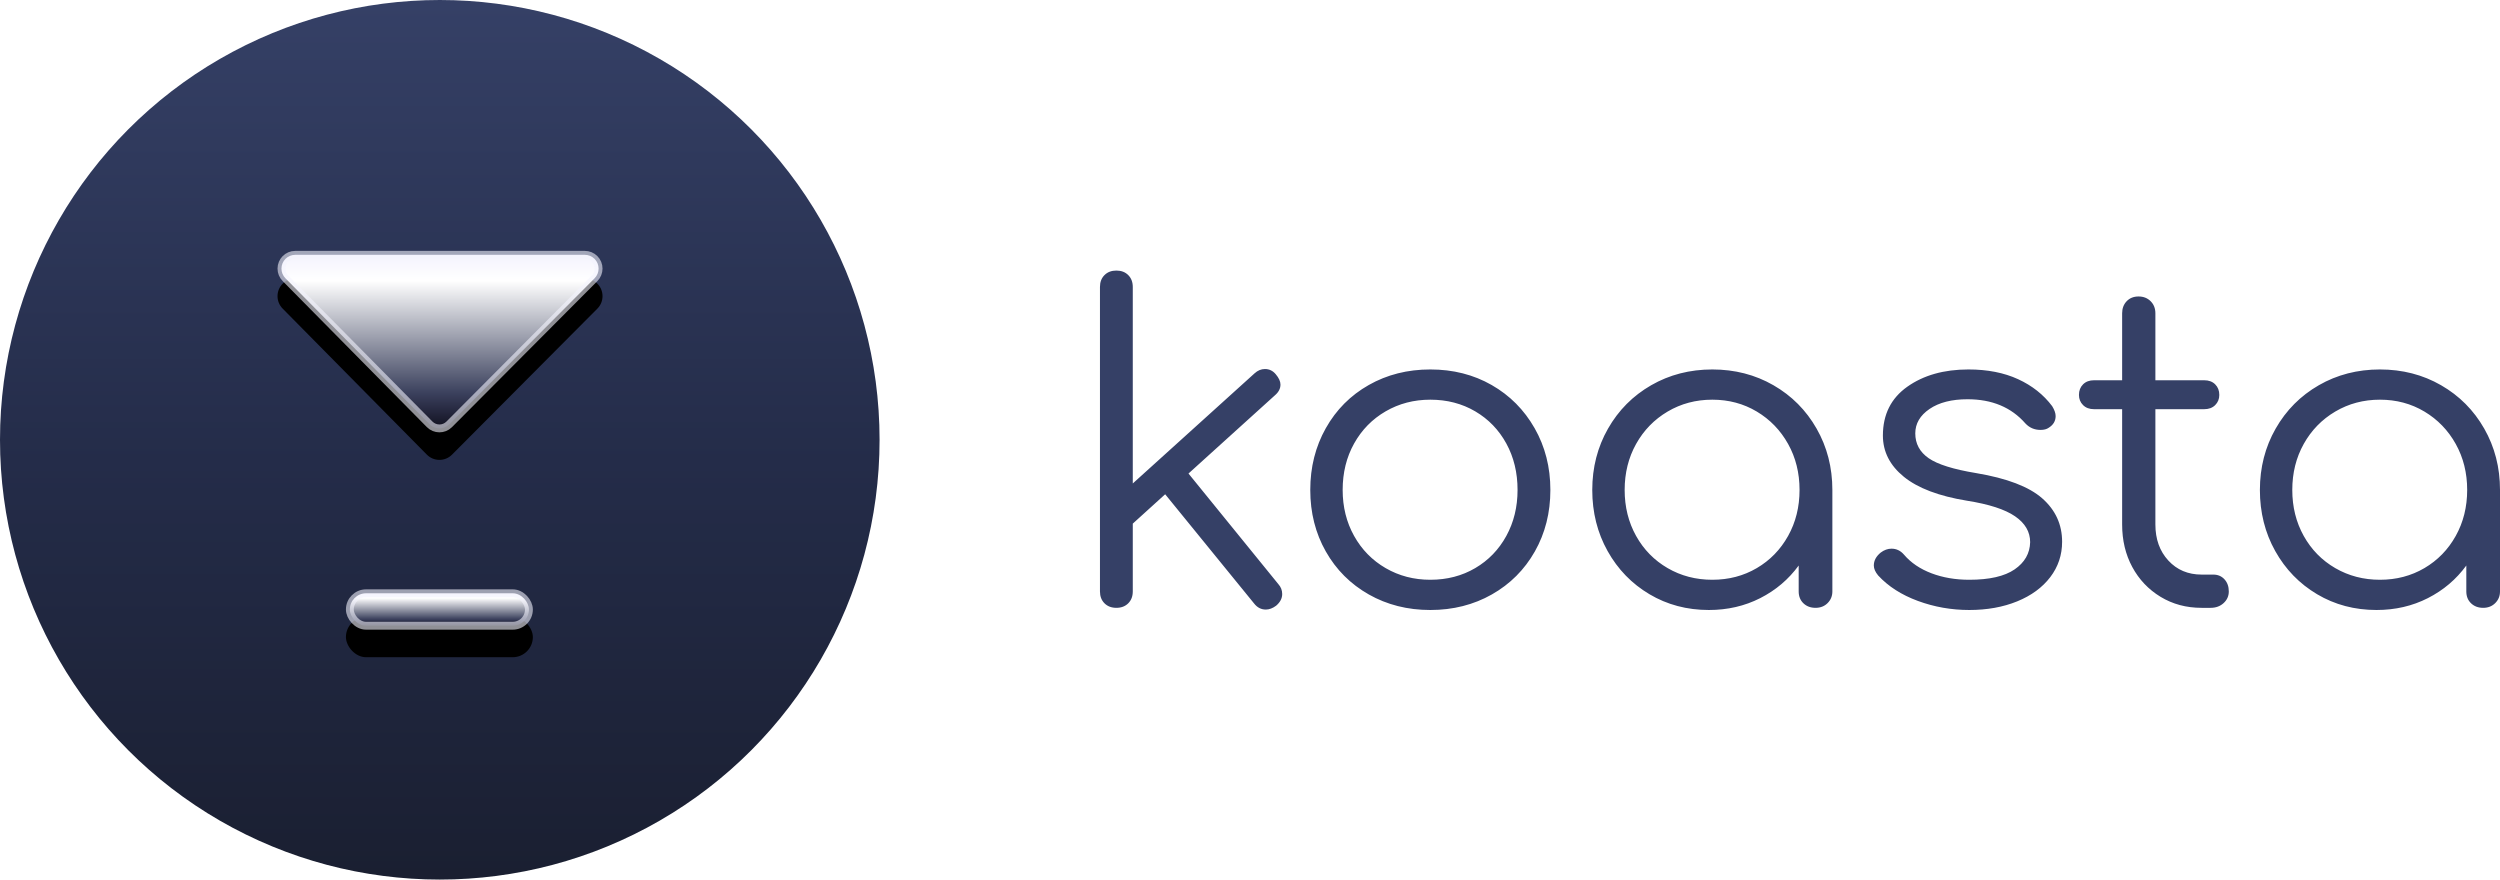 <?xml version="1.0" encoding="UTF-8"?>
<svg width="2541px" height="894px" viewBox="0 0 2541 894" version="1.1" xmlns="http://www.w3.org/2000/svg" xmlns:xlink="http://www.w3.org/1999/xlink">
    <title>Group 2</title>
    <defs>
        <linearGradient x1="50%" y1="0%" x2="50%" y2="100%" id="linearGradient-1">
            <stop stop-color="#354066" offset="0%"></stop>
            <stop stop-color="#242C49" offset="52.552%"></stop>
            <stop stop-color="#1A1F31" offset="100%"></stop>
        </linearGradient>
        <linearGradient x1="50%" y1="0%" x2="50%" y2="100%" id="linearGradient-2">
            <stop stop-color="#3A3B66" stop-opacity="0.293" offset="0%"></stop>
            <stop stop-color="#3C425E" offset="20.809%"></stop>
            <stop stop-color="#FFFFFF" offset="85.069%"></stop>
            <stop stop-color="#F4F3FD" offset="100%"></stop>
        </linearGradient>
        <path d="M459.402,267.867 L607.163,416.301 C614.177,423.346 614.151,434.743 607.106,441.757 C603.732,445.115 599.166,447 594.407,447 L300.071,447 C290.13,447 282.071,438.941 282.071,429 C282.071,424.265 283.937,419.721 287.263,416.353 L433.838,267.918 C440.822,260.845 452.219,260.773 459.293,267.758 C459.329,267.794 459.366,267.83 459.402,267.867 Z" id="path-3"></path>
        <filter x="-19.7%" y="-58.6%" width="139.3%" height="200.2%" filterUnits="objectBoundingBox" id="filter-4">
            <feOffset dx="0" dy="-8" in="SourceAlpha" result="shadowOffsetOuter1"></feOffset>
            <feGaussianBlur stdDeviation="1" in="shadowOffsetOuter1" result="shadowBlurOuter1"></feGaussianBlur>
            <feComposite in="shadowBlurOuter1" in2="SourceAlpha" operator="out" result="shadowBlurOuter1"></feComposite>
            <feColorMatrix values="0 0 0 0 0.141   0 0 0 0 0.173   0 0 0 0 0.282  0 0 0 1 0" type="matrix" in="shadowBlurOuter1" result="shadowMatrixOuter1"></feColorMatrix>
            <feOffset dx="0" dy="-20" in="SourceAlpha" result="shadowOffsetOuter2"></feOffset>
            <feGaussianBlur stdDeviation="30" in="shadowOffsetOuter2" result="shadowBlurOuter2"></feGaussianBlur>
            <feComposite in="shadowBlurOuter2" in2="SourceAlpha" operator="out" result="shadowBlurOuter2"></feComposite>
            <feColorMatrix values="0 0 0 0 0   0 0 0 0 0   0 0 0 0 0  0 0 0 0.799 0" type="matrix" in="shadowBlurOuter2" result="shadowMatrixOuter2"></feColorMatrix>
            <feMerge>
                <feMergeNode in="shadowMatrixOuter1"></feMergeNode>
                <feMergeNode in="shadowMatrixOuter2"></feMergeNode>
            </feMerge>
        </filter>
        <linearGradient x1="50%" y1="0%" x2="50%" y2="100%" id="linearGradient-5">
            <stop stop-color="#3A3B66" stop-opacity="0.293" offset="0%"></stop>
            <stop stop-color="#3C425E" offset="20.809%"></stop>
            <stop stop-color="#FFFFFF" offset="85.069%"></stop>
            <stop stop-color="#F4F3FD" offset="100%"></stop>
        </linearGradient>
        <rect id="path-6" x="351.594" y="599" width="190" height="41" rx="20.5"></rect>
        <filter x="-52.6%" y="-292.7%" width="205.3%" height="587.8%" filterUnits="objectBoundingBox" id="filter-7">
            <feOffset dx="0" dy="-8" in="SourceAlpha" result="shadowOffsetOuter1"></feOffset>
            <feGaussianBlur stdDeviation="1" in="shadowOffsetOuter1" result="shadowBlurOuter1"></feGaussianBlur>
            <feComposite in="shadowBlurOuter1" in2="SourceAlpha" operator="out" result="shadowBlurOuter1"></feComposite>
            <feColorMatrix values="0 0 0 0 0.141   0 0 0 0 0.173   0 0 0 0 0.282  0 0 0 1 0" type="matrix" in="shadowBlurOuter1" result="shadowMatrixOuter1"></feColorMatrix>
            <feOffset dx="0" dy="-20" in="SourceAlpha" result="shadowOffsetOuter2"></feOffset>
            <feGaussianBlur stdDeviation="30" in="shadowOffsetOuter2" result="shadowBlurOuter2"></feGaussianBlur>
            <feComposite in="shadowBlurOuter2" in2="SourceAlpha" operator="out" result="shadowBlurOuter2"></feComposite>
            <feColorMatrix values="0 0 0 0 0   0 0 0 0 0   0 0 0 0 0  0 0 0 0.799 0" type="matrix" in="shadowBlurOuter2" result="shadowMatrixOuter2"></feColorMatrix>
            <feMerge>
                <feMergeNode in="shadowMatrixOuter1"></feMergeNode>
                <feMergeNode in="shadowMatrixOuter2"></feMergeNode>
            </feMerge>
        </filter>
    </defs>
    <g id="Page-1" stroke="none" stroke-width="1" fill="none" fill-rule="evenodd">
        <g id="Group-2">
            <g id="Group-Copy-2">
                <circle id="Oval" fill="url(#linearGradient-1)" cx="447" cy="447" r="447"></circle>
                <g id="Triangle" transform="translate(447.362, 351) scale(1, -1) translate(-447.362, -351) ">
                    <use fill="black" fill-opacity="1" filter="url(#filter-4)" xlink:href="#path-3"></use>
                    <path stroke-opacity="0.593" stroke="#F3F3FD" stroke-width="8" d="M446.557,266.566 C450.135,266.543 453.721,267.884 456.471,270.593 L456.471,270.593 L604.329,419.123 C607.056,421.863 608.415,425.449 608.407,429.032 C608.399,432.615 607.024,436.195 604.284,438.922 C601.66,441.534 598.109,443 594.407,443 L594.407,443 L300.071,443 C296.205,443 292.705,441.433 290.172,438.899 C287.638,436.366 286.071,432.866 286.071,429 C286.071,425.318 287.522,421.783 290.11,419.163 L290.11,419.163 L436.684,270.729 C439.4,267.978 442.974,266.589 446.557,266.566 Z" stroke-linejoin="square" fill="url(#linearGradient-2)" fill-rule="evenodd"></path>
                </g>
                <g id="Rectangle" transform="translate(446.594, 619.5) rotate(-180) translate(-446.594, -619.5) ">
                    <use fill="black" fill-opacity="1" filter="url(#filter-7)" xlink:href="#path-6"></use>
                    <rect stroke-opacity="0.593" stroke="#F3F3FD" stroke-width="8" stroke-linejoin="square" fill="url(#linearGradient-5)" fill-rule="evenodd" x="355.594" y="603" width="182" height="33" rx="16.5"></rect>
                </g>
            </g>
            <g id="logo_text_light" transform="translate(1118, 275)" fill="#354066" fill-rule="nonzero">
                <path d="M168.548,344.561 C172.059,344.561 175.571,343.244 179.082,340.611 C183.179,337.099 185.227,333.149 185.227,328.76 C185.227,324.955 183.91,321.59 181.277,318.664 L181.277,318.664 L89.98,206.298 L177.765,126.851 C181.569,123.632 183.471,119.975 183.471,115.878 C183.471,112.659 181.862,109.148 178.643,105.344 C175.717,101.832 172.059,100.076 167.67,100.076 C163.866,100.076 160.355,101.539 157.136,104.466 L157.136,104.466 L33.358,216.393 L33.358,16.679 C33.358,11.705 31.822,7.681 28.75,4.609 C25.677,1.536 21.654,0 16.679,0 C11.705,0 7.681,1.536 4.609,4.609 C1.536,7.681 0,11.705 0,16.679 L0,16.679 L0,326.126 C0,331.101 1.536,335.124 4.609,338.197 C7.681,341.269 11.705,342.805 16.679,342.805 C21.654,342.805 25.677,341.269 28.75,338.197 C31.822,335.124 33.358,331.101 33.358,326.126 L33.358,326.126 L33.358,257.214 L66.278,227.366 L156.697,338.416 C159.916,342.513 163.866,344.561 168.548,344.561 Z M335.779,345 C358.896,345 379.745,339.733 398.326,329.198 C416.907,318.664 431.465,304.106 441.999,285.525 C452.533,266.943 457.8,246.094 457.8,222.977 C457.8,199.86 452.46,178.938 441.78,160.21 C431.099,141.482 416.541,126.851 398.106,116.317 C379.671,105.782 358.896,100.515 335.779,100.515 C312.662,100.515 291.813,105.782 273.232,116.317 C254.651,126.851 240.093,141.482 229.559,160.21 C219.024,178.938 213.757,199.86 213.757,222.977 C213.757,246.094 219.024,266.943 229.559,285.525 C240.093,304.106 254.651,318.664 273.232,329.198 C291.813,339.733 312.662,345 335.779,345 Z M335.779,314.275 C319.1,314.275 303.957,310.324 290.35,302.424 C276.743,294.523 266.063,283.623 258.308,269.723 C250.554,255.824 246.677,240.242 246.677,222.977 C246.677,205.42 250.554,189.691 258.308,175.792 C266.063,161.892 276.743,150.992 290.35,143.092 C303.957,135.191 319.1,131.24 335.779,131.24 C352.751,131.24 367.967,135.191 381.427,143.092 C394.888,150.992 405.422,161.892 413.03,175.792 C420.638,189.691 424.442,205.42 424.442,222.977 C424.442,240.242 420.638,255.824 413.03,269.723 C405.422,283.623 394.888,294.523 381.427,302.424 C367.967,310.324 352.751,314.275 335.779,314.275 Z M618.886,345 C637.907,345 655.317,340.976 671.119,332.929 C686.92,324.882 699.942,313.836 710.183,299.79 L710.183,299.79 L710.183,326.126 C710.183,331.101 711.793,335.124 715.011,338.197 C718.23,341.269 722.327,342.805 727.301,342.805 C732.276,342.805 736.373,341.196 739.591,337.977 C742.81,334.758 744.419,330.808 744.419,326.126 L744.419,326.126 L744.419,222.977 C744.419,200.153 739.079,179.377 728.399,160.649 C717.718,141.921 703.087,127.217 684.506,116.536 C665.925,105.856 645.222,100.515 622.398,100.515 C599.574,100.515 578.871,105.856 560.29,116.536 C541.709,127.217 527.078,141.921 516.397,160.649 C505.717,179.377 500.376,200.153 500.376,222.977 C500.376,245.802 505.57,266.504 515.958,285.086 C526.346,303.667 540.538,318.298 558.534,328.979 C576.53,339.66 596.648,345 618.886,345 Z M622.398,314.275 C605.719,314.275 590.576,310.324 576.969,302.424 C563.362,294.523 552.682,283.623 544.927,269.723 C537.173,255.824 533.296,240.242 533.296,222.977 C533.296,205.712 537.173,190.13 544.927,176.231 C552.682,162.331 563.362,151.358 576.969,143.311 C590.576,135.264 605.719,131.24 622.398,131.24 C639.077,131.24 654.147,135.264 667.607,143.311 C681.068,151.358 691.675,162.331 699.43,176.231 C707.184,190.13 711.061,205.712 711.061,222.977 C711.061,240.242 707.184,255.824 699.43,269.723 C691.675,283.623 681.068,294.523 667.607,302.424 C654.147,310.324 639.077,314.275 622.398,314.275 Z M883.559,345 C901.702,345 917.942,342.074 932.28,336.221 C946.618,330.369 957.811,322.176 965.858,311.641 C973.905,301.107 977.928,289.109 977.928,275.649 C977.928,258.092 971.198,243.387 957.738,231.536 C944.277,219.685 921.892,211.126 890.582,205.859 C867.465,202.055 851.371,197.007 842.3,190.716 C833.229,184.424 828.693,176.011 828.693,165.477 C828.693,155.528 833.522,147.261 843.178,140.677 C852.834,134.094 865.71,130.802 881.804,130.802 C906.676,130.802 926.281,138.995 940.62,155.382 C944.716,159.771 949.837,161.966 955.982,161.966 C959.494,161.966 962.273,161.234 964.322,159.771 C969.004,156.845 971.345,152.894 971.345,147.92 C971.345,144.994 970.174,141.628 967.833,137.824 C959.055,126.12 947.496,116.975 933.158,110.391 C918.82,103.807 901.994,100.515 882.681,100.515 C857.809,100.515 837.106,106.368 820.573,118.073 C804.04,129.777 795.774,146.31 795.774,167.672 C795.774,184.059 802.87,198.031 817.062,209.59 C831.254,221.148 852.688,229.268 881.365,233.95 C903.604,237.462 919.844,242.729 930.085,249.752 C940.327,256.775 945.448,265.553 945.448,276.088 C945.155,287.5 939.888,296.718 929.647,303.74 C919.405,310.763 904.042,314.275 883.559,314.275 C869.514,314.275 856.712,312.08 845.153,307.691 C833.595,303.302 824.304,297.01 817.281,288.817 C813.77,284.72 809.527,282.672 804.552,282.672 C800.748,282.672 797.091,283.989 793.579,286.622 C788.897,290.426 786.556,294.816 786.556,299.79 C786.556,303.009 788.02,306.374 790.946,309.885 C801.187,321.005 814.648,329.637 831.327,335.782 C848.006,341.927 865.417,345 883.559,345 Z M1128.919,342.805 C1134.186,342.805 1138.576,341.196 1142.087,337.977 C1145.598,334.758 1147.354,330.808 1147.354,326.126 C1147.354,321.151 1145.891,317.055 1142.965,313.836 C1140.039,310.617 1136.235,309.008 1131.553,309.008 L1131.553,309.008 L1119.702,309.008 C1105.949,309.008 1094.683,304.253 1085.904,294.742 C1077.126,285.232 1072.737,273.015 1072.737,258.092 L1072.737,258.092 L1072.737,140.897 L1122.335,140.897 C1127.017,140.897 1130.748,139.507 1133.528,136.727 C1136.308,133.947 1137.698,130.509 1137.698,126.412 C1137.698,122.023 1136.308,118.438 1133.528,115.658 C1130.748,112.878 1127.017,111.489 1122.335,111.489 L1122.335,111.489 L1072.737,111.489 L1072.737,43.454 C1072.737,38.48 1071.127,34.383 1067.908,31.164 C1064.69,27.945 1060.593,26.336 1055.618,26.336 C1050.644,26.336 1046.62,27.945 1043.548,31.164 C1040.475,34.383 1038.939,38.48 1038.939,43.454 L1038.939,43.454 L1038.939,111.489 L1010.409,111.489 C1005.727,111.489 1001.996,112.878 999.216,115.658 C996.437,118.438 995.047,122.023 995.047,126.412 C995.047,130.509 996.437,133.947 999.216,136.727 C1001.996,139.507 1005.727,140.897 1010.409,140.897 L1010.409,140.897 L1038.939,140.897 L1038.939,258.092 C1038.939,274.186 1042.377,288.597 1049.254,301.326 C1056.131,314.055 1065.714,324.151 1078.004,331.613 C1090.294,339.074 1104.193,342.805 1119.702,342.805 L1119.702,342.805 L1128.919,342.805 Z M1297.467,345 C1316.487,345 1333.898,340.976 1349.699,332.929 C1365.501,324.882 1378.522,313.836 1388.764,299.79 L1388.764,299.79 L1388.764,326.126 C1388.764,331.101 1390.373,335.124 1393.592,338.197 C1396.811,341.269 1400.907,342.805 1405.882,342.805 C1410.856,342.805 1414.953,341.196 1418.172,337.977 C1421.391,334.758 1423,330.808 1423,326.126 L1423,326.126 L1423,222.977 C1423,200.153 1417.66,179.377 1406.979,160.649 C1396.299,141.921 1381.668,127.217 1363.087,116.536 C1344.505,105.856 1323.803,100.515 1300.978,100.515 C1278.154,100.515 1257.452,105.856 1238.87,116.536 C1220.289,127.217 1205.658,141.921 1194.978,160.649 C1184.297,179.377 1178.957,200.153 1178.957,222.977 C1178.957,245.802 1184.151,266.504 1194.539,285.086 C1204.927,303.667 1219.119,318.298 1237.115,328.979 C1255.111,339.66 1275.228,345 1297.467,345 Z M1300.978,314.275 C1284.299,314.275 1269.156,310.324 1255.55,302.424 C1241.943,294.523 1231.262,283.623 1223.508,269.723 C1215.754,255.824 1211.876,240.242 1211.876,222.977 C1211.876,205.712 1215.754,190.13 1223.508,176.231 C1231.262,162.331 1241.943,151.358 1255.55,143.311 C1269.156,135.264 1284.299,131.24 1300.978,131.24 C1317.658,131.24 1332.727,135.264 1346.188,143.311 C1359.648,151.358 1370.256,162.331 1378.01,176.231 C1385.764,190.13 1389.642,205.712 1389.642,222.977 C1389.642,240.242 1385.764,255.824 1378.01,269.723 C1370.256,283.623 1359.648,294.523 1346.188,302.424 C1332.727,310.324 1317.658,314.275 1300.978,314.275 Z" id="koasta"></path>
            </g>
        </g>
    </g>
</svg>
